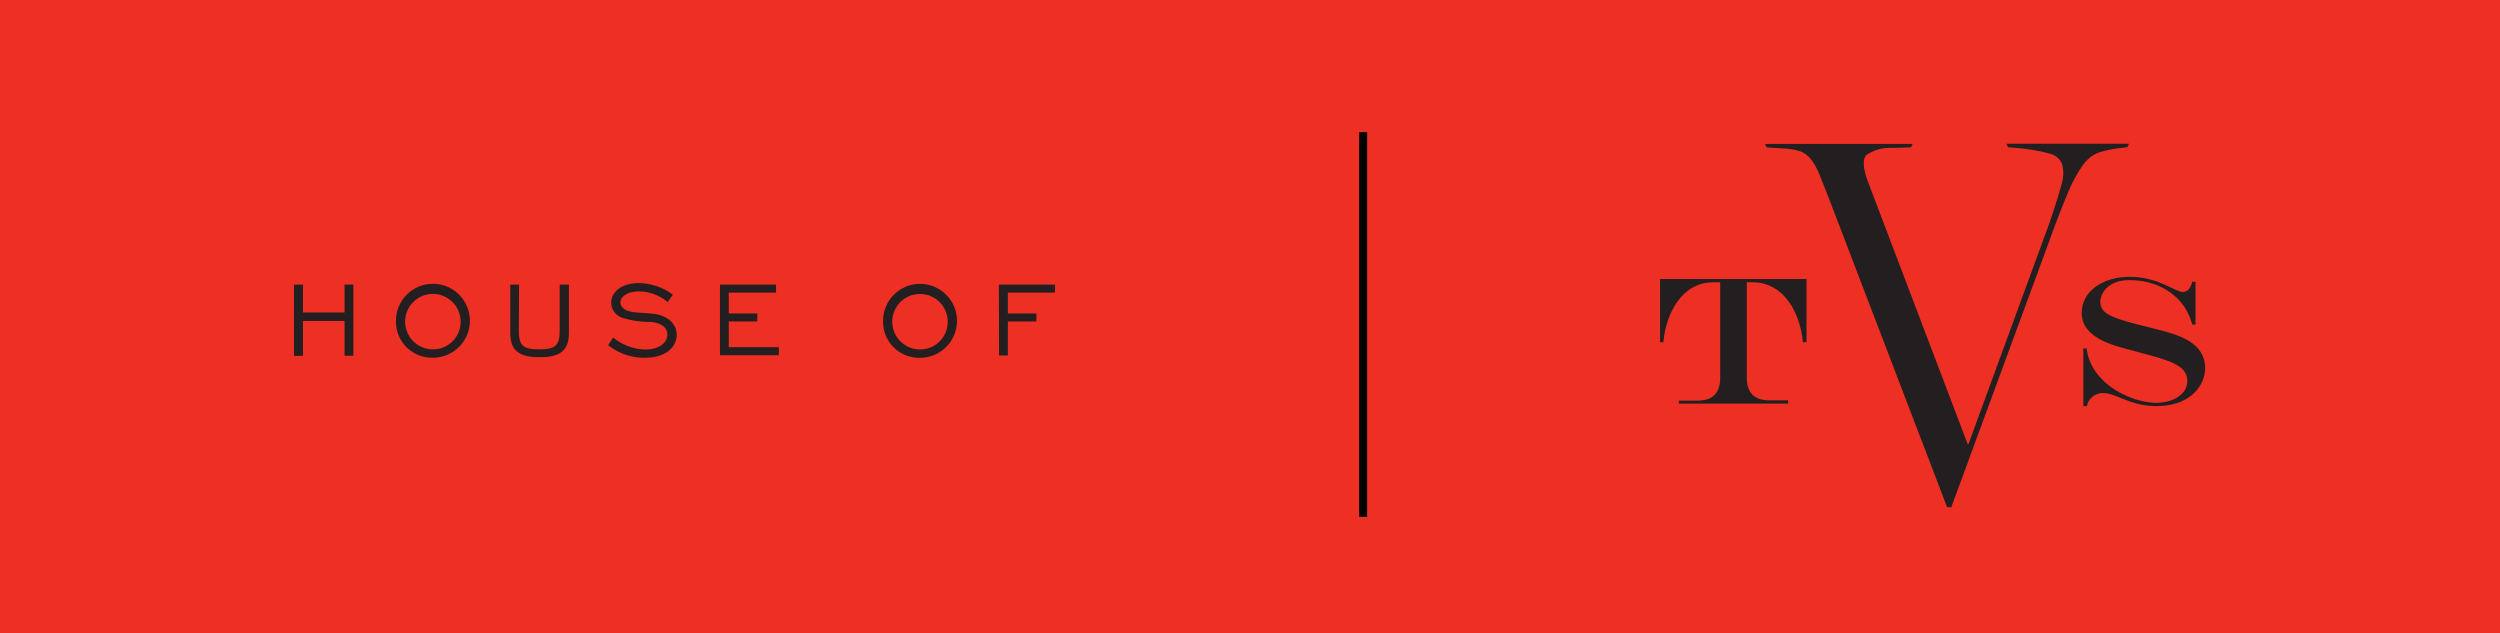 <svg id="Layer_1" data-name="Layer 1" xmlns="http://www.w3.org/2000/svg" viewBox="0 0 312 79"><defs><style>.cls-1{fill:#ed2f24;}.cls-2{fill:#231f20;}</style></defs><title>Artboard 1</title><rect class="cls-1" x="-0.22" width="312.44" height="79"/><path class="cls-2" d="M36.69,35.52h1.12V39H43V35.52h1.1v8.88H43V40.06H37.81v4.35H36.69Z"/><path class="cls-2" d="M49.42,40A4.61,4.61,0,1,1,54,44.64,4.49,4.49,0,0,1,49.42,40Zm8.06,0A3.46,3.46,0,1,0,54,43.6,3.43,3.43,0,0,0,57.48,40Z"/><path class="cls-2" d="M64.75,41.28c0,1.85.53,2.32,2.55,2.32s2.55-.48,2.55-2.32V35.52H71v6c0,2.17-1,3.06-3.66,3.06s-3.66-.89-3.66-3.06v-6h1.1Z"/><path class="cls-2" d="M76.52,42.12a6.57,6.57,0,0,0,4,1.5c1.7,0,2.77-.81,2.77-1.86,0-.81-.69-1.47-2.08-1.58a11.44,11.44,0,0,1-3.66-.56,2,2,0,0,1-1.27-1.83c0-1.37,1.33-2.46,3.44-2.46a7.2,7.2,0,0,1,4.25,1.45l-.64.92a5.65,5.65,0,0,0-3.59-1.33c-1.4,0-2.31.63-2.31,1.37a1,1,0,0,0,.43.79c.76.58,2,.44,3.66.63,1.86.21,2.93,1.29,2.93,2.64,0,1.53-1.42,2.85-3.92,2.85a7.25,7.25,0,0,1-4.63-1.57Z"/><path class="cls-2" d="M89.85,35.52h7v1H90.95v2.6h3.56v1H90.95v3.21H97.2v1H89.85Z"/><path class="cls-2" d="M110.21,40a4.61,4.61,0,1,1,4.6,4.65A4.49,4.49,0,0,1,110.21,40Zm8.06,0a3.46,3.46,0,1,0-3.46,3.61A3.43,3.43,0,0,0,118.27,40Z"/><path class="cls-2" d="M124.66,35.52h7v1h-5.88v2.6h3.56v1h-3.56v4.24h-1.1Z"/><path class="cls-2" d="M228.49,25.39q-.85-2.2-1.38-3.51a8.23,8.23,0,0,0-1.1-2,3.06,3.06,0,0,0-1.35-1,7.65,7.65,0,0,0-2.13-.35l-2.05-.14-.21-.43H238.7l-.21.43-2.48.07a5,5,0,0,0-3.08.89q-.74.74.18,3.3l12.47,32.81h.07L255.78,27.8q1-2.91,1.45-4.61a4.79,4.79,0,0,0,.14-2.66,2.18,2.18,0,0,0-1.56-1.35,21.62,21.62,0,0,0-3.72-.67l-1.49-.14-.21-.43H265.7l-.21.43-1.13.14a13,13,0,0,0-2.55.57,4.32,4.32,0,0,0-1.91,1.59A17.85,17.85,0,0,0,258,24.25q-1,2.34-2.48,6.45l-12,32.6H243Z"/><path class="cls-2" d="M207.17,34.82h18.28v7.89H225c-.32-3.65-2.37-7.48-6.25-7.48H218V47.11c0,1.92.93,2.85,2.83,2.85h2.33v.41H209.52V50h2.33c1.89,0,2.83-.93,2.83-2.85V35.23h-.87c-3.88,0-5.9,3.83-6.22,7.48h-.41Z"/><path class="cls-2" d="M265,43.44c-3.83-1-5.2-2.53-5.2-4.38,0-2.62,2.51-4.51,6-4.51s5.74,1.89,6.57,1.89c.59,0,1-.39,1.23-1.28H274V40.5h-.41c-1-3.72-4.33-5.54-7.82-5.54-3,0-3.65,2-3.65,2.64,0,1.44,1,2,5.56,3.12l1.41.36c2.58.66,6.11,1.55,6.11,4.88,0,2-1.69,4.72-6.11,4.72-3.21,0-5-1.62-6.59-1.62a2,2,0,0,0-2.05,1.62H260v-7.2h.41c.5,4.4,5.59,6.79,8.69,6.79,1.92,0,3.88-.93,3.88-2.76s-2.17-2.48-4.92-3.24Z"/><rect x="169.62" y="16.5" width="1" height="48"/></svg>